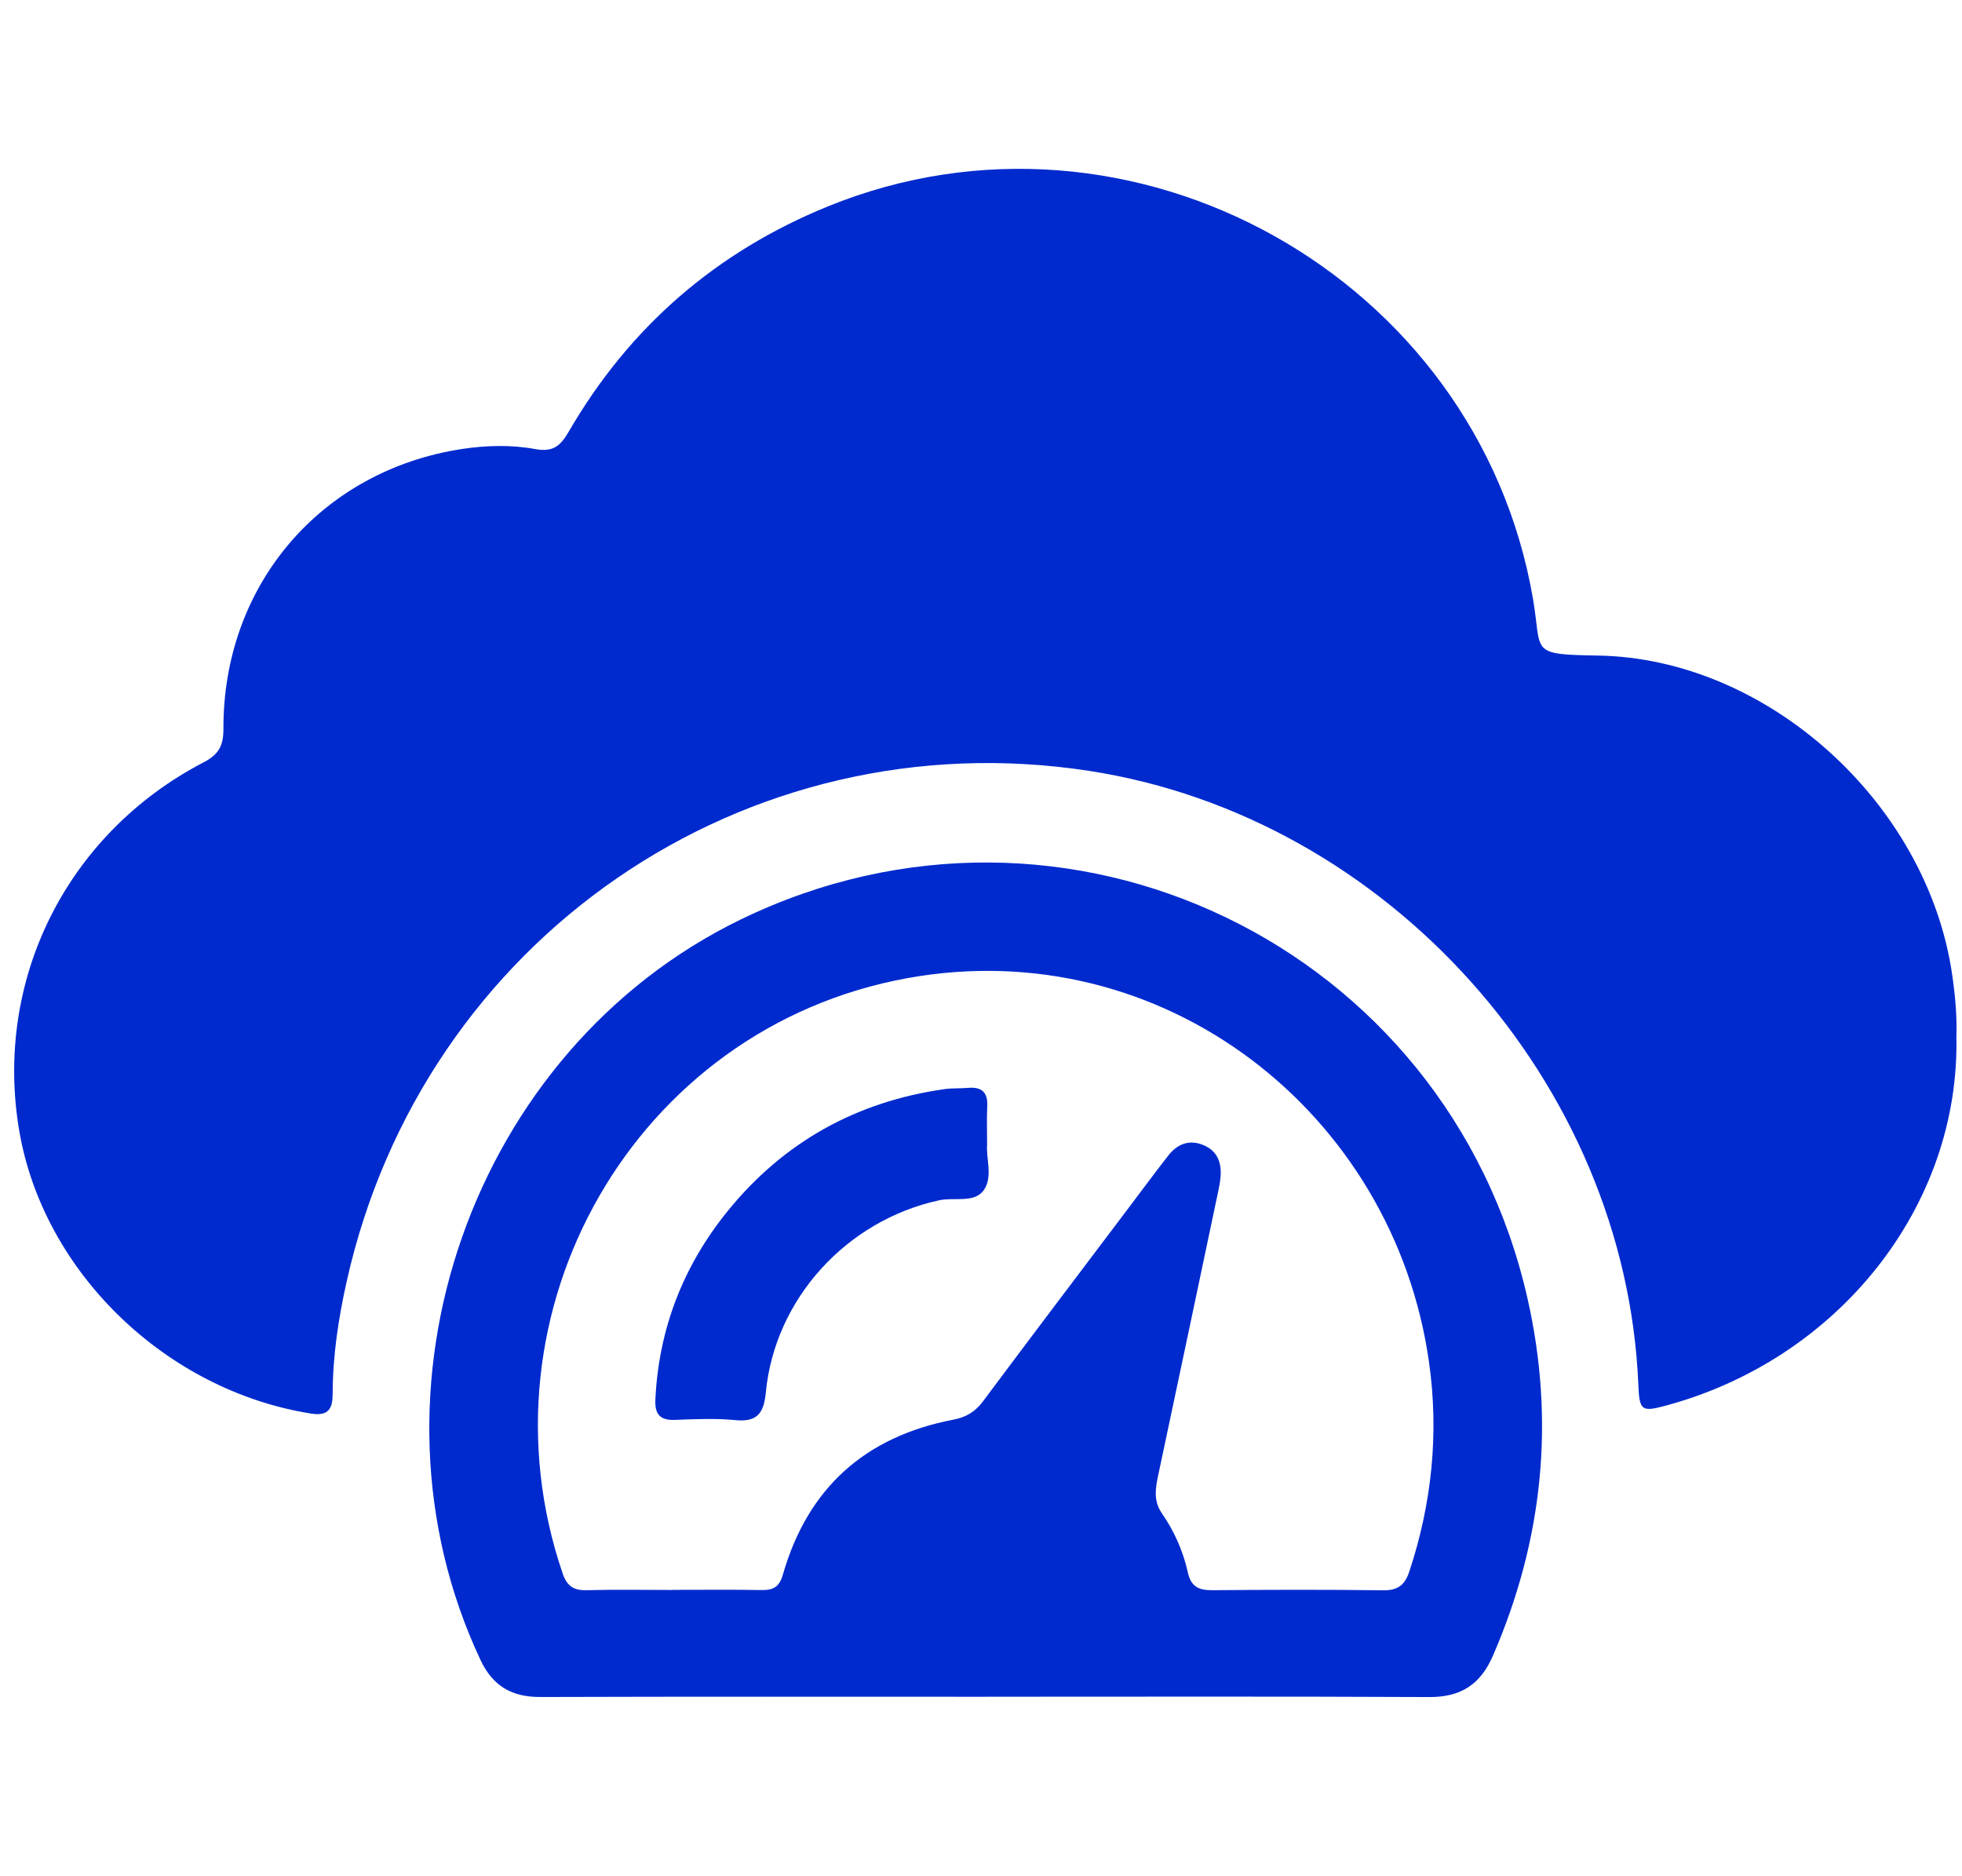 <svg width="114" height="109" viewBox="0 0 114 109" fill="none" xmlns="http://www.w3.org/2000/svg">
<path d="M113.673 60.173C113.908 70.061 106.81 79.008 96.682 81.687C95.366 82.034 95.254 81.916 95.193 80.416C94.454 62.905 80.651 47.476 63.319 44.789C43.288 41.685 24.565 54.556 20.135 74.483C19.662 76.61 19.335 78.759 19.329 80.948C19.329 81.771 19.142 82.289 18.081 82.121C9.648 80.788 2.517 73.906 1.118 65.69C-0.371 56.949 3.866 48.43 11.834 44.285C12.724 43.824 12.985 43.303 12.982 42.343C12.954 34.003 18.635 27.342 26.835 26.085C28.243 25.87 29.701 25.831 31.092 26.088C32.15 26.284 32.572 25.89 33.048 25.072C36.577 18.994 41.612 14.628 48.13 11.98C65.731 4.832 85.876 16.075 89.075 34.806C89.607 37.916 88.812 38.019 92.836 38.084C102.682 38.237 111.957 46.633 113.423 56.58C113.608 57.828 113.714 59.074 113.675 60.171L113.673 60.173Z" fill="#002ACE"/>
<path d="M57.285 98.571C48.656 98.571 40.028 98.557 31.4 98.585C29.746 98.591 28.635 97.956 27.921 96.439C20.518 80.707 27.428 61.002 43.026 53.423C61.905 44.249 84.102 54.915 88.753 75.429C90.368 82.552 89.657 89.478 86.744 96.19C86.019 97.858 84.877 98.599 83.044 98.588C74.457 98.546 65.871 98.569 57.285 98.569V98.571ZM39.093 92.361C40.812 92.361 42.527 92.341 44.246 92.372C44.923 92.383 45.281 92.201 45.488 91.477C46.93 86.447 50.271 83.456 55.396 82.473C56.146 82.331 56.669 82.009 57.128 81.393C59.879 77.699 62.667 74.03 65.44 70.352C66.246 69.283 67.044 68.206 67.867 67.148C68.412 66.442 69.129 66.168 69.977 66.546C70.78 66.904 70.993 67.607 70.914 68.424C70.886 68.715 70.828 69.003 70.766 69.289C69.61 74.774 68.454 80.262 67.287 85.745C67.125 86.503 67.027 87.214 67.508 87.911C68.23 88.955 68.745 90.111 69.017 91.342C69.201 92.176 69.647 92.386 70.433 92.381C73.741 92.353 77.052 92.344 80.36 92.386C81.219 92.397 81.625 92.092 81.891 91.284C83.201 87.318 83.615 83.263 83.033 79.143C80.99 64.635 67.561 54.128 52.712 56.826C36.846 59.709 27.504 76.235 32.693 91.409C32.933 92.115 33.311 92.4 34.064 92.381C35.738 92.336 37.414 92.367 39.091 92.367L39.093 92.361Z" fill="#002ACE"/>
<path d="M57.358 66.493C57.276 67.254 57.705 68.357 57.17 69.129C56.621 69.918 55.457 69.538 54.576 69.728C49.191 70.892 45.018 75.46 44.498 80.889C44.386 82.062 44.022 82.627 42.74 82.501C41.579 82.389 40.398 82.44 39.228 82.487C38.346 82.524 38.038 82.157 38.08 81.301C38.276 77.187 39.703 73.534 42.278 70.358C45.53 66.347 49.759 63.996 54.878 63.272C55.331 63.207 55.799 63.238 56.255 63.199C57.061 63.129 57.408 63.476 57.363 64.287C57.327 64.956 57.355 65.625 57.355 66.487L57.358 66.493Z" fill="#002ACE"/>
</svg>
